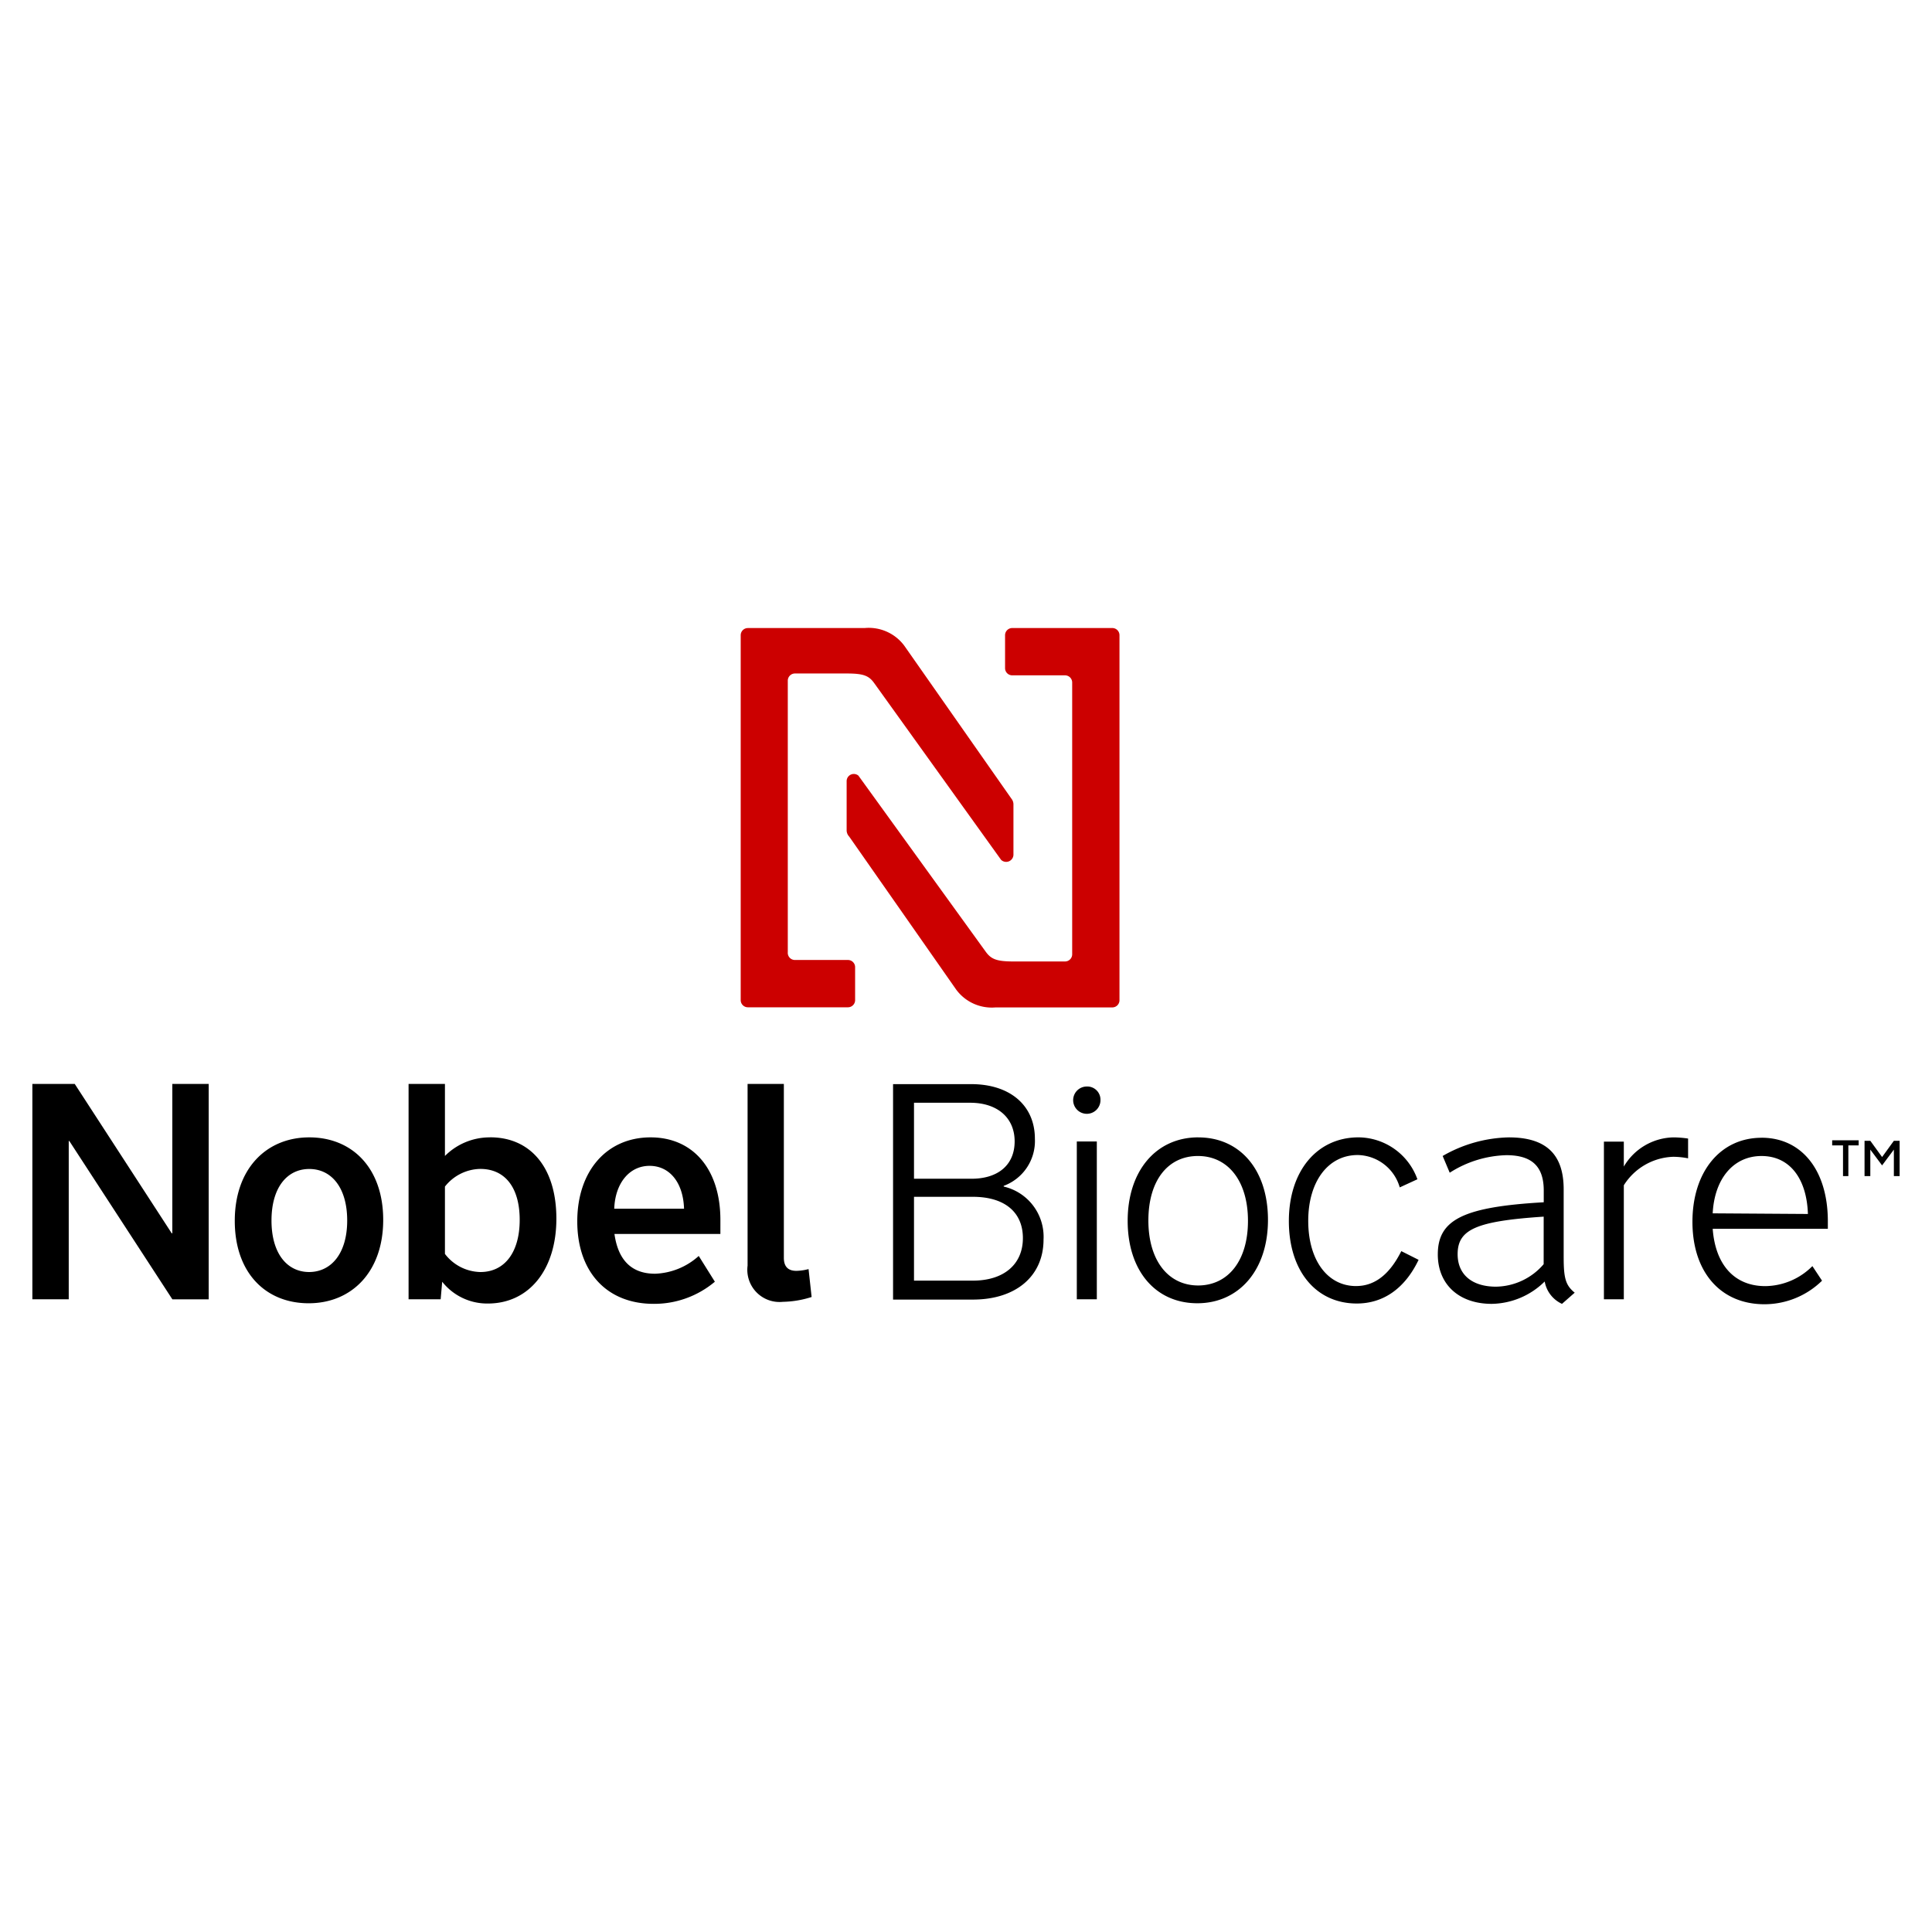 <svg xmlns="http://www.w3.org/2000/svg" xmlns:xlink="http://www.w3.org/1999/xlink" width="150" height="150" viewBox="0 0 150 150">
  <defs>
    <clipPath id="clip-nobel-biocare_colored">
      <rect width="150" height="150"/>
    </clipPath>
  </defs>
  <g id="nobel-biocare_colored" clip-path="url(#clip-nobel-biocare_colored)">
    <g id="nobel_biocare" data-name="nobel biocare" transform="translate(-17.008 59.762)">
      <g id="Nobel_Biocare_Horizontal_14mm-6mm" data-name="Nobel Biocare™ Horizontal 14mm-6mm" transform="translate(19.521 -11.018)">
        <path id="TM" d="M197.841,21.448V19.063H197V18.67h2.056v.393h-.8v2.385Zm3.948,0V19.392l-.914,1.225-.914-1.225v2.056h-.448V18.707h.448l.914,1.261.914-1.261h.448v2.742Z" transform="translate(-57.263 21.12)"/>
        <path id="Nobel_Biocare-2" data-name="Nobel Biocare" d="M54.966,25.478h-.046L47.39,13.88H44.1V30.6h2.824V18.312h.046l8,12.292H57.79V13.88H54.966ZM65.6,18.029c-3.345,0-5.785,2.449-5.785,6.48s2.394,6.4,5.739,6.4,5.785-2.449,5.785-6.47S68.94,18.029,65.6,18.029Zm0,10.455c-1.736,0-2.934-1.453-2.934-4s1.2-4,2.934-4,2.943,1.462,2.943,4-1.225,4-2.97,4ZM79.651,18.029a4.908,4.908,0,0,0-3.519,1.444V13.88H73.309V30.6H75.8l.119-1.362a4.451,4.451,0,0,0,3.546,1.691c3.2,0,5.319-2.632,5.319-6.589s-2-6.315-5.136-6.315Zm-.777,10.455a3.546,3.546,0,0,1-2.742-1.407V21.849a3.573,3.573,0,0,1,2.742-1.371c1.937,0,3.062,1.462,3.062,3.957s-1.152,4.049-3.052,4.049ZM92.1,18.029c-3.409,0-5.694,2.614-5.694,6.525s2.285,6.4,5.931,6.4a7.311,7.311,0,0,0,4.752-1.718l-1.252-2a5.328,5.328,0,0,1-3.391,1.38c-1.828,0-2.87-1.06-3.153-3.089h8.225V24.417c-.009-3.912-2.12-6.388-5.419-6.388Zm-2.824,5.538c.073-1.983,1.179-3.327,2.742-3.327s2.614,1.3,2.678,3.327Zm14.138,4.825c-.64,0-.969-.329-.969-1.014V13.88H99.629V27.991a2.5,2.5,0,0,0,2.742,2.806,7.7,7.7,0,0,0,2.23-.375l-.238-2.166a4.031,4.031,0,0,1-.951.137Zm16.1-6.544v-.055a3.71,3.71,0,0,0,2.422-3.656c0-2.586-1.928-4.241-4.944-4.241h-6.068V30.623h6.2c3.345,0,5.483-1.828,5.483-4.661A4,4,0,0,0,119.516,21.849Zm-6.964-6.507h4.359c2.111,0,3.455,1.161,3.455,3s-1.3,2.9-3.345,2.9h-4.469Zm4.57,13.809h-4.57V22.644h4.57c2.449,0,3.884,1.179,3.884,3.208s-1.471,3.3-3.884,3.3Zm8.847-15.07a1.06,1.06,0,1,0,1.06,1.06,1.024,1.024,0,0,0-1.06-1.06Zm-.777,4.268h1.554V30.6h-1.554Zm9.432-.32c-3.272,0-5.483,2.6-5.483,6.48s2.166,6.4,5.41,6.4,5.483-2.586,5.483-6.47-2.166-6.407-5.41-6.407Zm0,11.5c-2.349,0-3.875-1.956-3.875-5.045s1.5-5.008,3.848-5.008,3.884,1.956,3.884,5.036-1.526,5.017-3.884,5.017Zm12.256.046c-2.239,0-3.72-2.029-3.72-5.063S144.685,19.4,147,19.4a3.464,3.464,0,0,1,3.263,2.513l1.371-.631a4.9,4.9,0,0,0-4.57-3.254c-3.226,0-5.41,2.614-5.41,6.5s2.12,6.4,5.273,6.4c2.065,0,3.738-1.17,4.8-3.391l-1.343-.676C149.483,28.658,148.332,29.572,146.879,29.572Zm16.112-2.193V22.06c0-2.742-1.389-4.03-4.259-4.03a10.684,10.684,0,0,0-5.136,1.444l.548,1.3a8.554,8.554,0,0,1,4.4-1.362c1.974,0,2.9.868,2.9,2.742v.914c-6.233.356-8.225,1.343-8.225,4.049,0,2.33,1.645,3.838,4.186,3.838a5.977,5.977,0,0,0,4.113-1.736,2.358,2.358,0,0,0,1.343,1.736l.987-.868C163.155,29.526,162.991,28.987,162.991,27.378Zm-1.554.494a4.963,4.963,0,0,1-3.7,1.746c-1.828,0-2.979-.914-2.979-2.522,0-1.928,1.453-2.568,6.681-2.915Zm6.224-7.576V18.358h-1.545V30.6h1.545V21.749a4.716,4.716,0,0,1,3.838-2.212,6.114,6.114,0,0,1,1.152.119V18.121a8.225,8.225,0,0,0-1.106-.091,4.57,4.57,0,0,0-3.884,2.267Zm10.693-2.239c-3.2,0-5.365,2.641-5.365,6.525s2.166,6.4,5.593,6.4a6.4,6.4,0,0,0,4.469-1.828l-.749-1.133a5.237,5.237,0,0,1-3.656,1.554c-2.367,0-3.875-1.618-4.085-4.451H183.5v-.7C183.462,20.561,181.461,18.057,178.354,18.057Zm-3.793,5.867c.137-2.687,1.608-4.451,3.793-4.451s3.509,1.746,3.6,4.5Z" transform="translate(-44.1 21.532)"/>
        <g id="N" transform="translate(54.995 0)">
          <path id="Path_152" data-name="Path 152" d="M26.511,4.231v21.1a.557.557,0,0,1-.557.557h-4c-1.3,0-1.736-.174-2.157-.759L9.914,11.46a.557.557,0,0,0-.914.42V15.7a.713.713,0,0,0,.2.494l8.307,11.881a3.436,3.436,0,0,0,3.062,1.38h9.057a.557.557,0,0,0,.557-.557V.557A.557.557,0,0,0,29.627,0H21.859A.557.557,0,0,0,21.3.557V3.116a.557.557,0,0,0,.557.557h4.094A.557.557,0,0,1,26.511,4.231Z" transform="translate(-0.775 0.016)" fill="#c00"/>
          <path id="Path_153" data-name="Path 153" d="M3.656,25.177V4.084a.557.557,0,0,1,.557-.557H8.225c1.3,0,1.727.165,2.148.759l9.843,13.709a.567.567,0,0,0,.96-.393V13.707a.713.713,0,0,0-.155-.457L12.7,1.369A3.436,3.436,0,0,0,9.614,0H.557A.557.557,0,0,0,0,.556V28.887a.557.557,0,0,0,.557.557H8.326a.557.557,0,0,0,.557-.557V26.328a.557.557,0,0,0-.557-.557H4.231a.557.557,0,0,1-.576-.594Z" transform="translate(0 0.018)" fill="#c00"/>
        </g>
      </g>
    </g>
  </g>
</svg>
